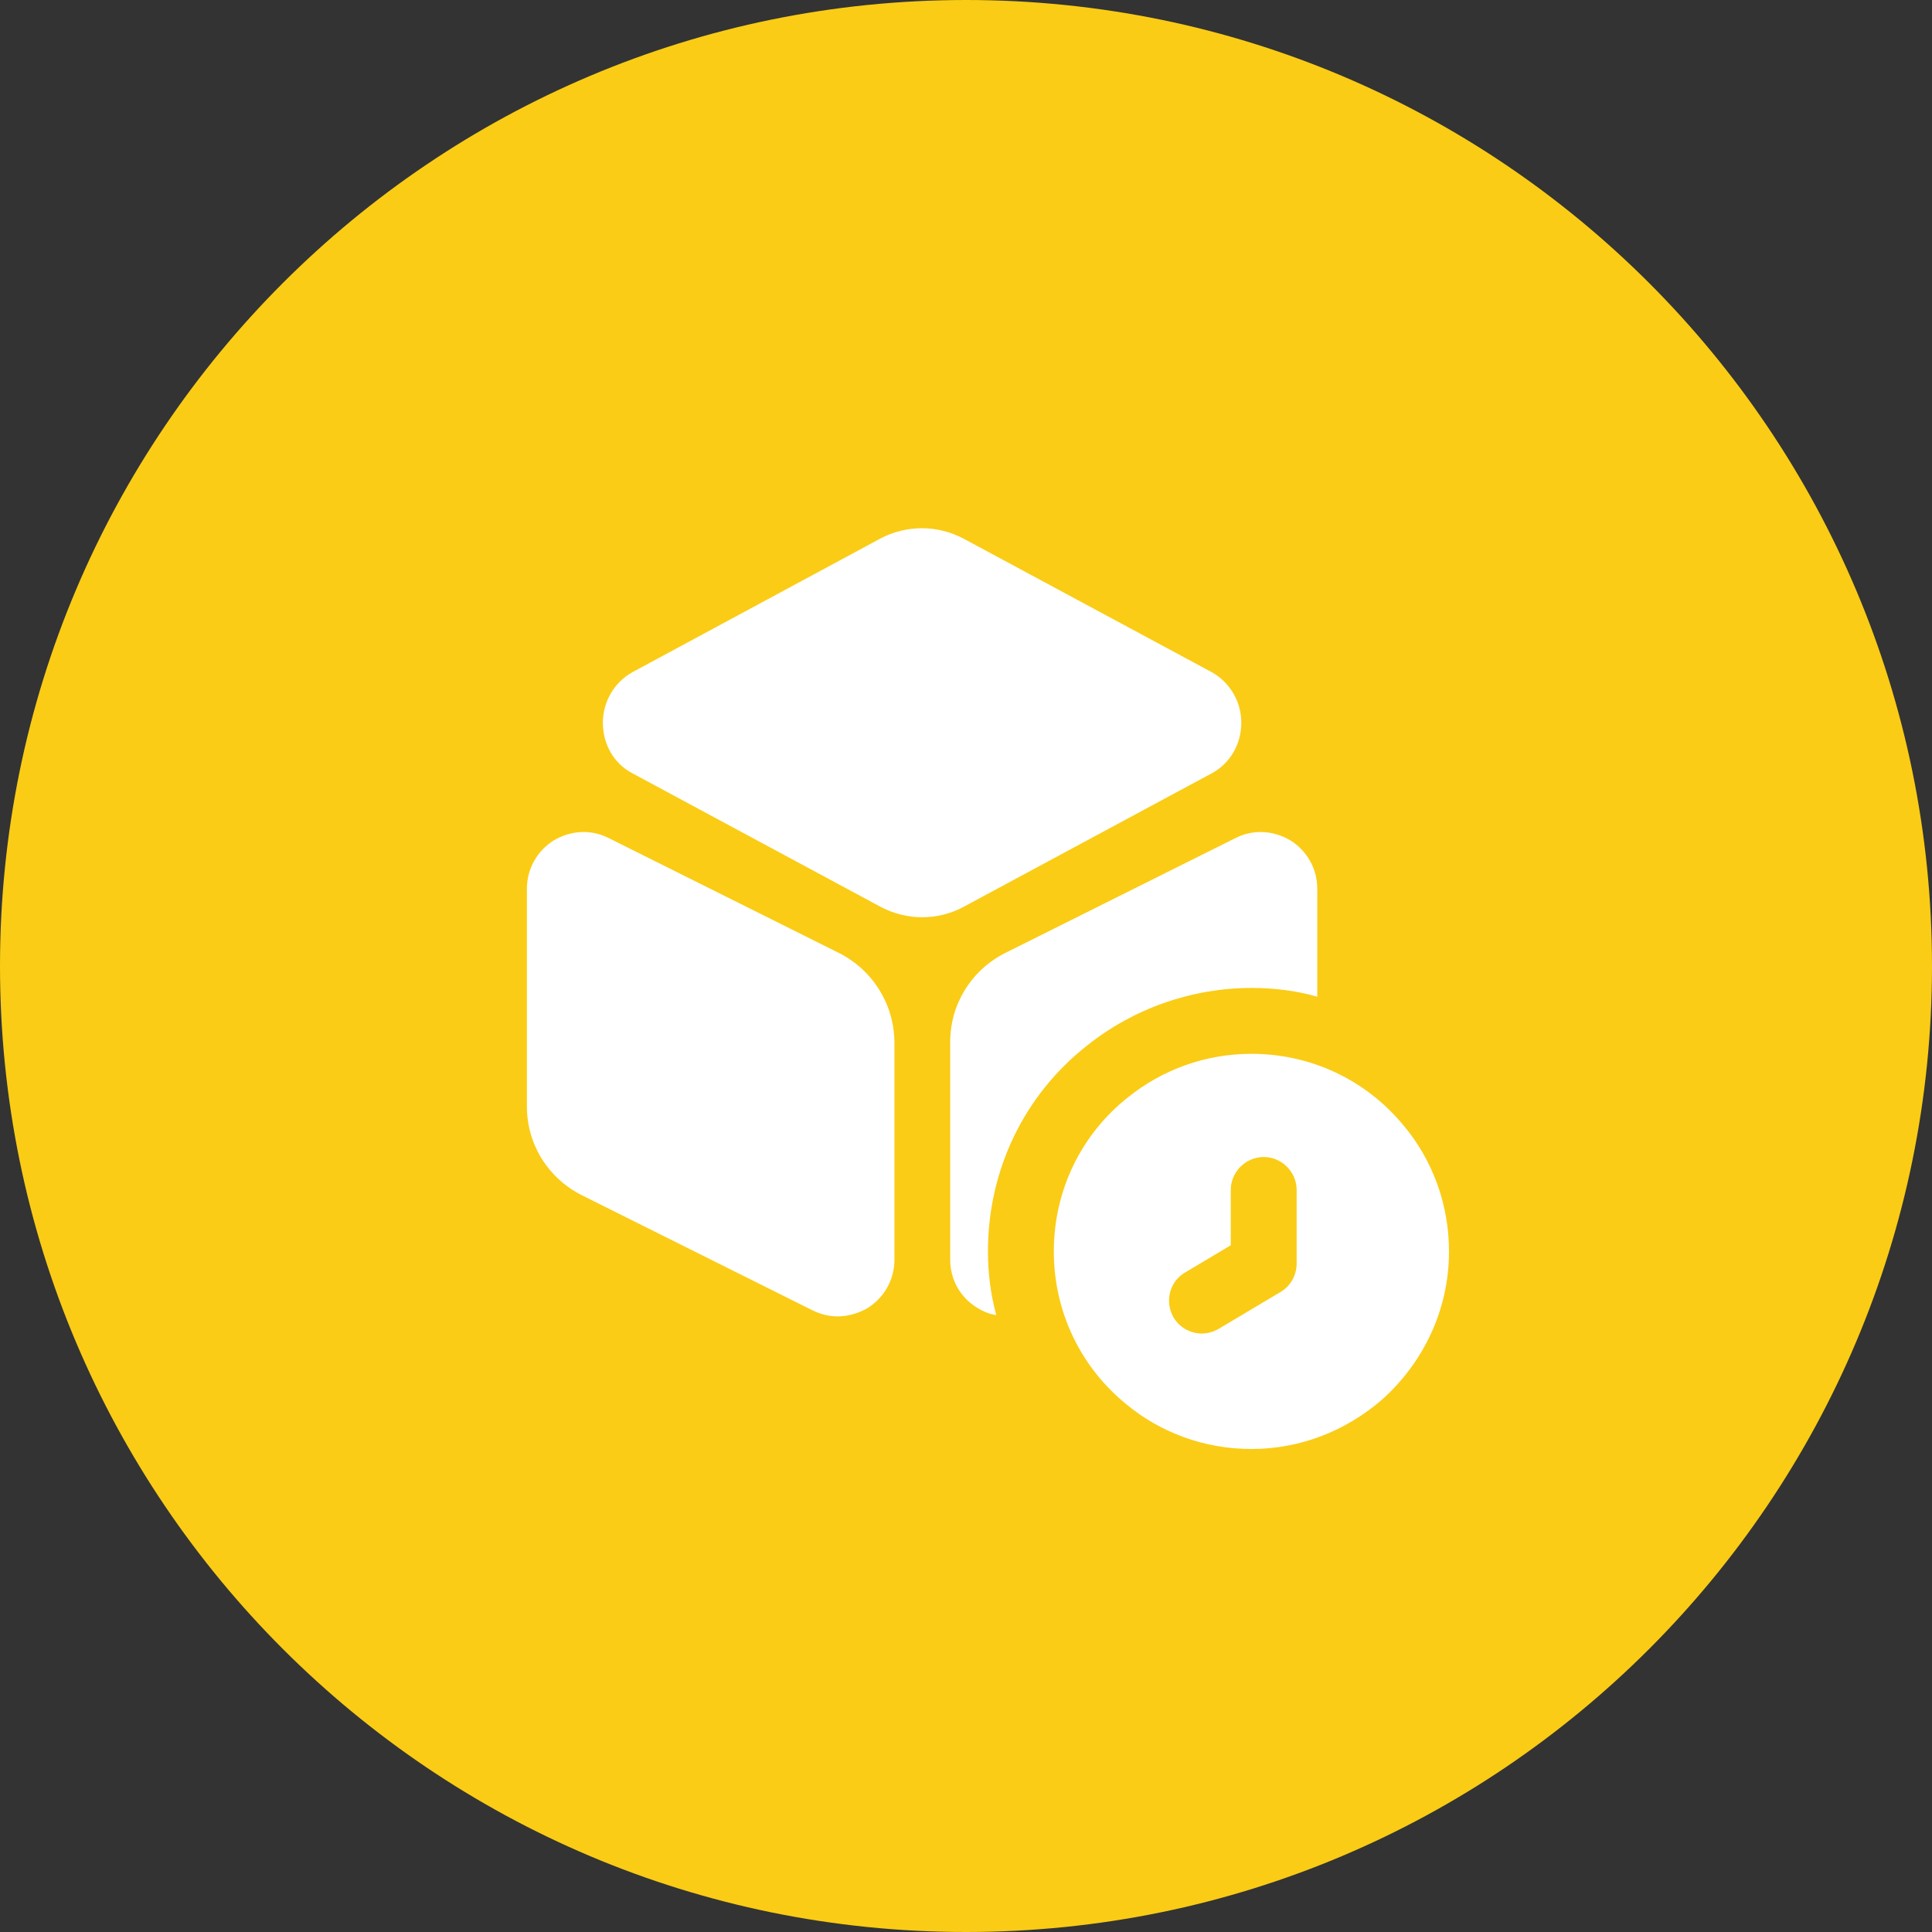 <svg width="44" height="44" viewBox="0 0 44 44" fill="none" xmlns="http://www.w3.org/2000/svg">
<rect x="0" y="0" width="44" height="44" fill="#333333" stroke="none"/>
<path d="M0 22C0 9.85 9.85 0 22 0C34.15 0 44 9.85 44 22C44 34.15 34.15 44 22 44C9.85 44 0 34.15 0 22Z" fill="#FACC15"/>
<path d="M27.6 15.31L21.95 12.27C21.35 11.95 20.64 11.95 20.04 12.27L14.4 15.31C13.99 15.54 13.73 15.98 13.73 16.46C13.73 16.95 13.98 17.39 14.4 17.61L20.05 20.65C20.35 20.81 20.68 20.89 21 20.89C21.32 20.89 21.66 20.81 21.95 20.65L27.6 17.61C28.01 17.39 28.27 16.95 28.27 16.46C28.27 15.98 28.01 15.54 27.6 15.31Z" fill="white"/>
<path d="M19.12 21.71L13.87 19.09C13.46 18.88 13 18.91 12.61 19.14C12.23 19.38 12 19.79 12 20.24V25.2C12 26.06 12.48 26.83 13.25 27.22L18.5 29.84C18.68 29.93 18.88 29.98 19.08 29.98C19.31 29.98 19.55 29.91 19.76 29.79C20.14 29.55 20.37 29.14 20.37 28.69V23.73C20.36 22.87 19.88 22.1 19.12 21.71Z" fill="white"/>
<path d="M30 20.24V22.7C29.52 22.56 29.01 22.5 28.5 22.5C27.14 22.5 25.81 22.97 24.76 23.81C23.32 24.94 22.5 26.65 22.5 28.5C22.5 28.99 22.56 29.48 22.69 29.95C22.54 29.93 22.39 29.87 22.25 29.78C21.87 29.55 21.64 29.14 21.64 28.69V23.73C21.64 22.87 22.12 22.1 22.88 21.71L28.13 19.09C28.54 18.88 29 18.91 29.39 19.14C29.77 19.38 30 19.79 30 20.24Z" fill="white"/>
<path d="M31.98 25.65C31.16 24.64 29.91 24 28.5 24C27.44 24 26.46 24.37 25.69 24.99C24.65 25.81 24 27.08 24 28.5C24 29.91 24.64 31.16 25.65 31.98C26.42 32.62 27.42 33 28.5 33C29.64 33 30.67 32.57 31.47 31.88C32.4 31.05 33 29.85 33 28.5C33 27.42 32.62 26.42 31.98 25.65ZM29.53 28.78C29.53 29.04 29.39 29.29 29.17 29.42L27.76 30.26C27.64 30.33 27.51 30.37 27.37 30.37C27.12 30.37 26.87 30.24 26.73 30.01C26.52 29.65 26.63 29.19 26.99 28.98L28.03 28.36V27.1C28.03 26.69 28.37 26.35 28.78 26.35C29.19 26.35 29.53 26.69 29.53 27.1V28.78Z" fill="white"/>
</svg>
